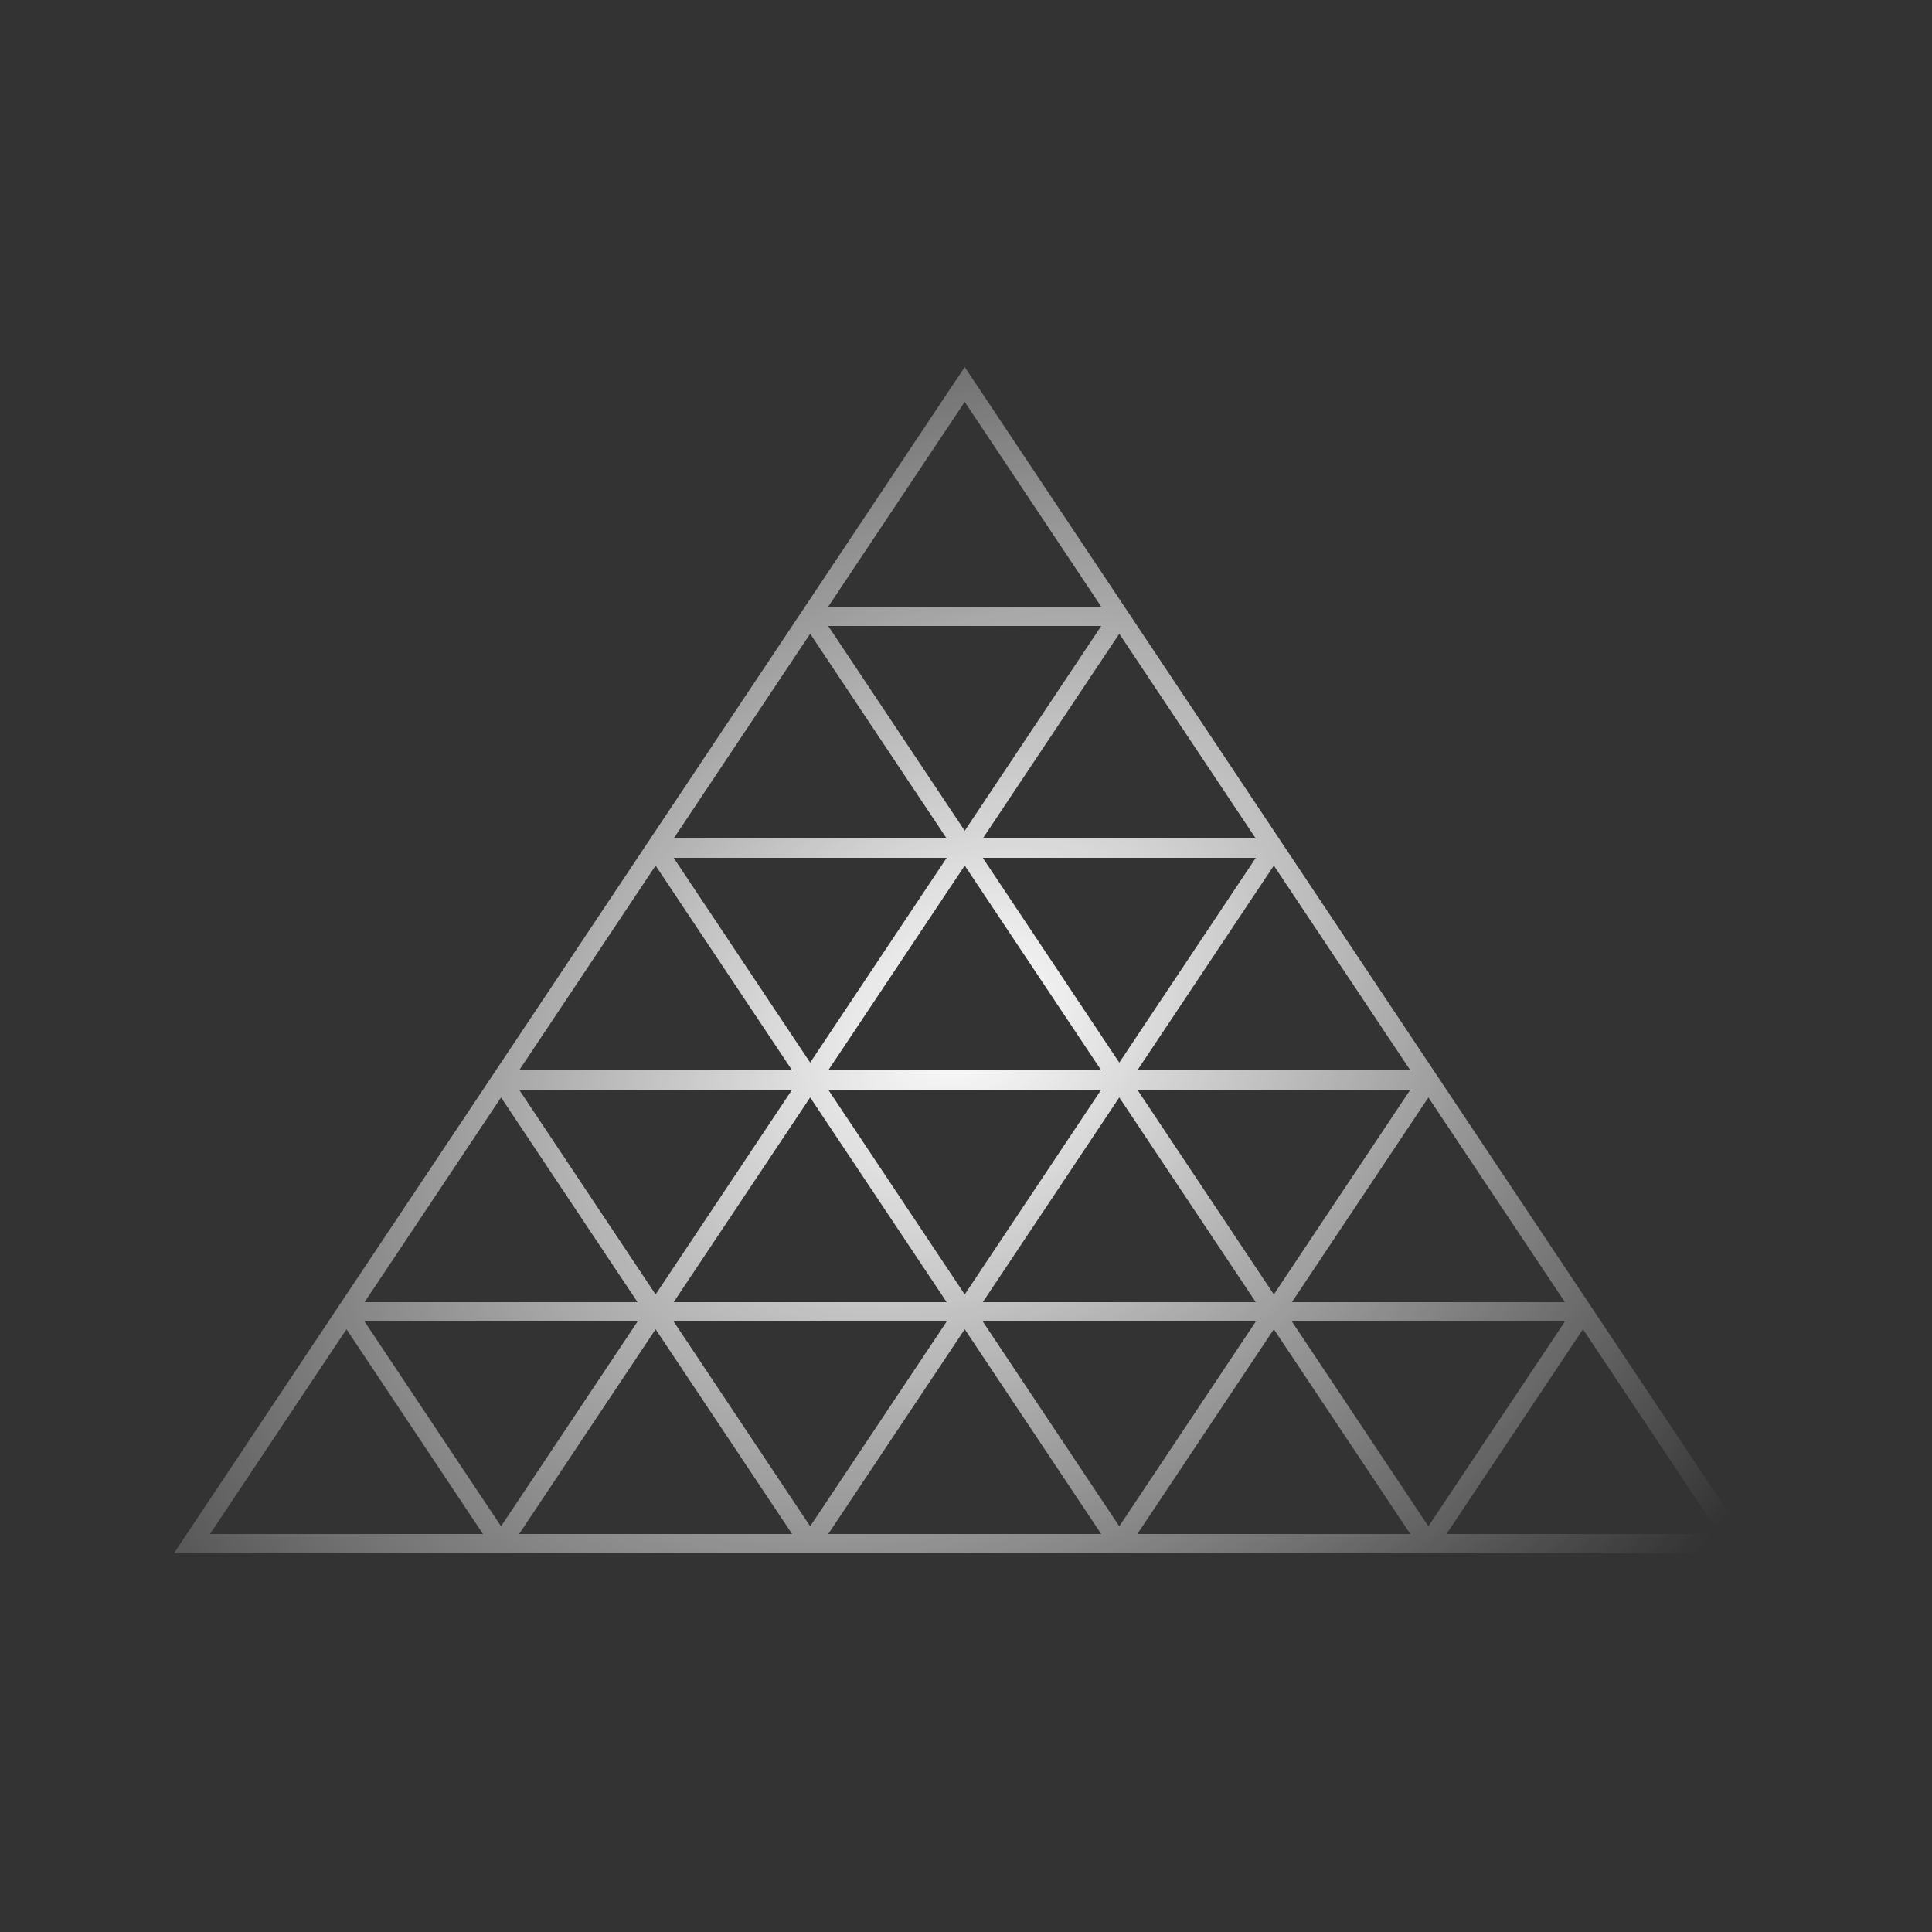 <svg width="100" height="100" viewBox="0 0 100 100" fill="none" xmlns="http://www.w3.org/2000/svg">
<rect x="0" y="0" width="100" height="100" fill="#333333" stroke="none"/>
<path fill-rule="evenodd" clip-rule="evenodd" d="M49.934 19L9 80.401H90.868L49.934 19ZM57 32.401H42.868L49.934 43L57 32.401ZM49.934 20.803L57 31.401H42.868L49.934 20.803ZM57.934 55L50.868 44.401H65L57.934 55ZM34.868 44.401H49L41.934 55L34.868 44.401ZM41.934 32.803L49 43.401H34.868L41.934 32.803ZM65.934 67L58.868 56.401H73L65.934 67ZM42.868 56.401H57L49.934 67L42.868 56.401ZM26.869 56.401L33.934 67L41 56.401H26.869ZM41 55.401L33.934 44.803L26.869 55.401H41ZM66.868 68.401L73.934 79L81 68.401H66.868ZM65 68.401H50.868L57.934 79L65 68.401ZM41.934 79L34.868 68.401H49L41.934 79ZM18.869 68.401L25.934 79L33 68.401H18.869ZM33 67.401L25.934 56.803L18.869 67.401H33ZM25 79.401L17.934 68.803L10.868 79.401H25ZM41 79.401L33.934 68.803L26.869 79.401H41ZM49.934 68.803L57 79.401H42.868L49.934 68.803ZM73 79.401L65.934 68.803L58.868 79.401H73ZM81.934 68.803L89 79.401H74.868L81.934 68.803ZM41.934 56.803L49 67.401H34.868L41.934 56.803ZM65 67.401L57.934 56.803L50.868 67.401H65ZM73.934 56.803L81 67.401H66.868L73.934 56.803ZM49.934 44.803L57 55.401H42.868L49.934 44.803ZM73 55.401L65.934 44.803L58.868 55.401H73ZM65 43.401L57.934 32.803L50.868 43.401H65Z" fill="url(#paint0_radial_500_6932)"/>
<defs>
<radialGradient id="paint0_radial_500_6932" cx="0" cy="0" r="1" gradientUnits="userSpaceOnUse" gradientTransform="translate(50 53) rotate(54.904) scale(45.222 60.296)">
<stop stop-color="white"/>
<stop offset="1" stop-color="white" stop-opacity="0"/>
</radialGradient>
</defs>
</svg>
